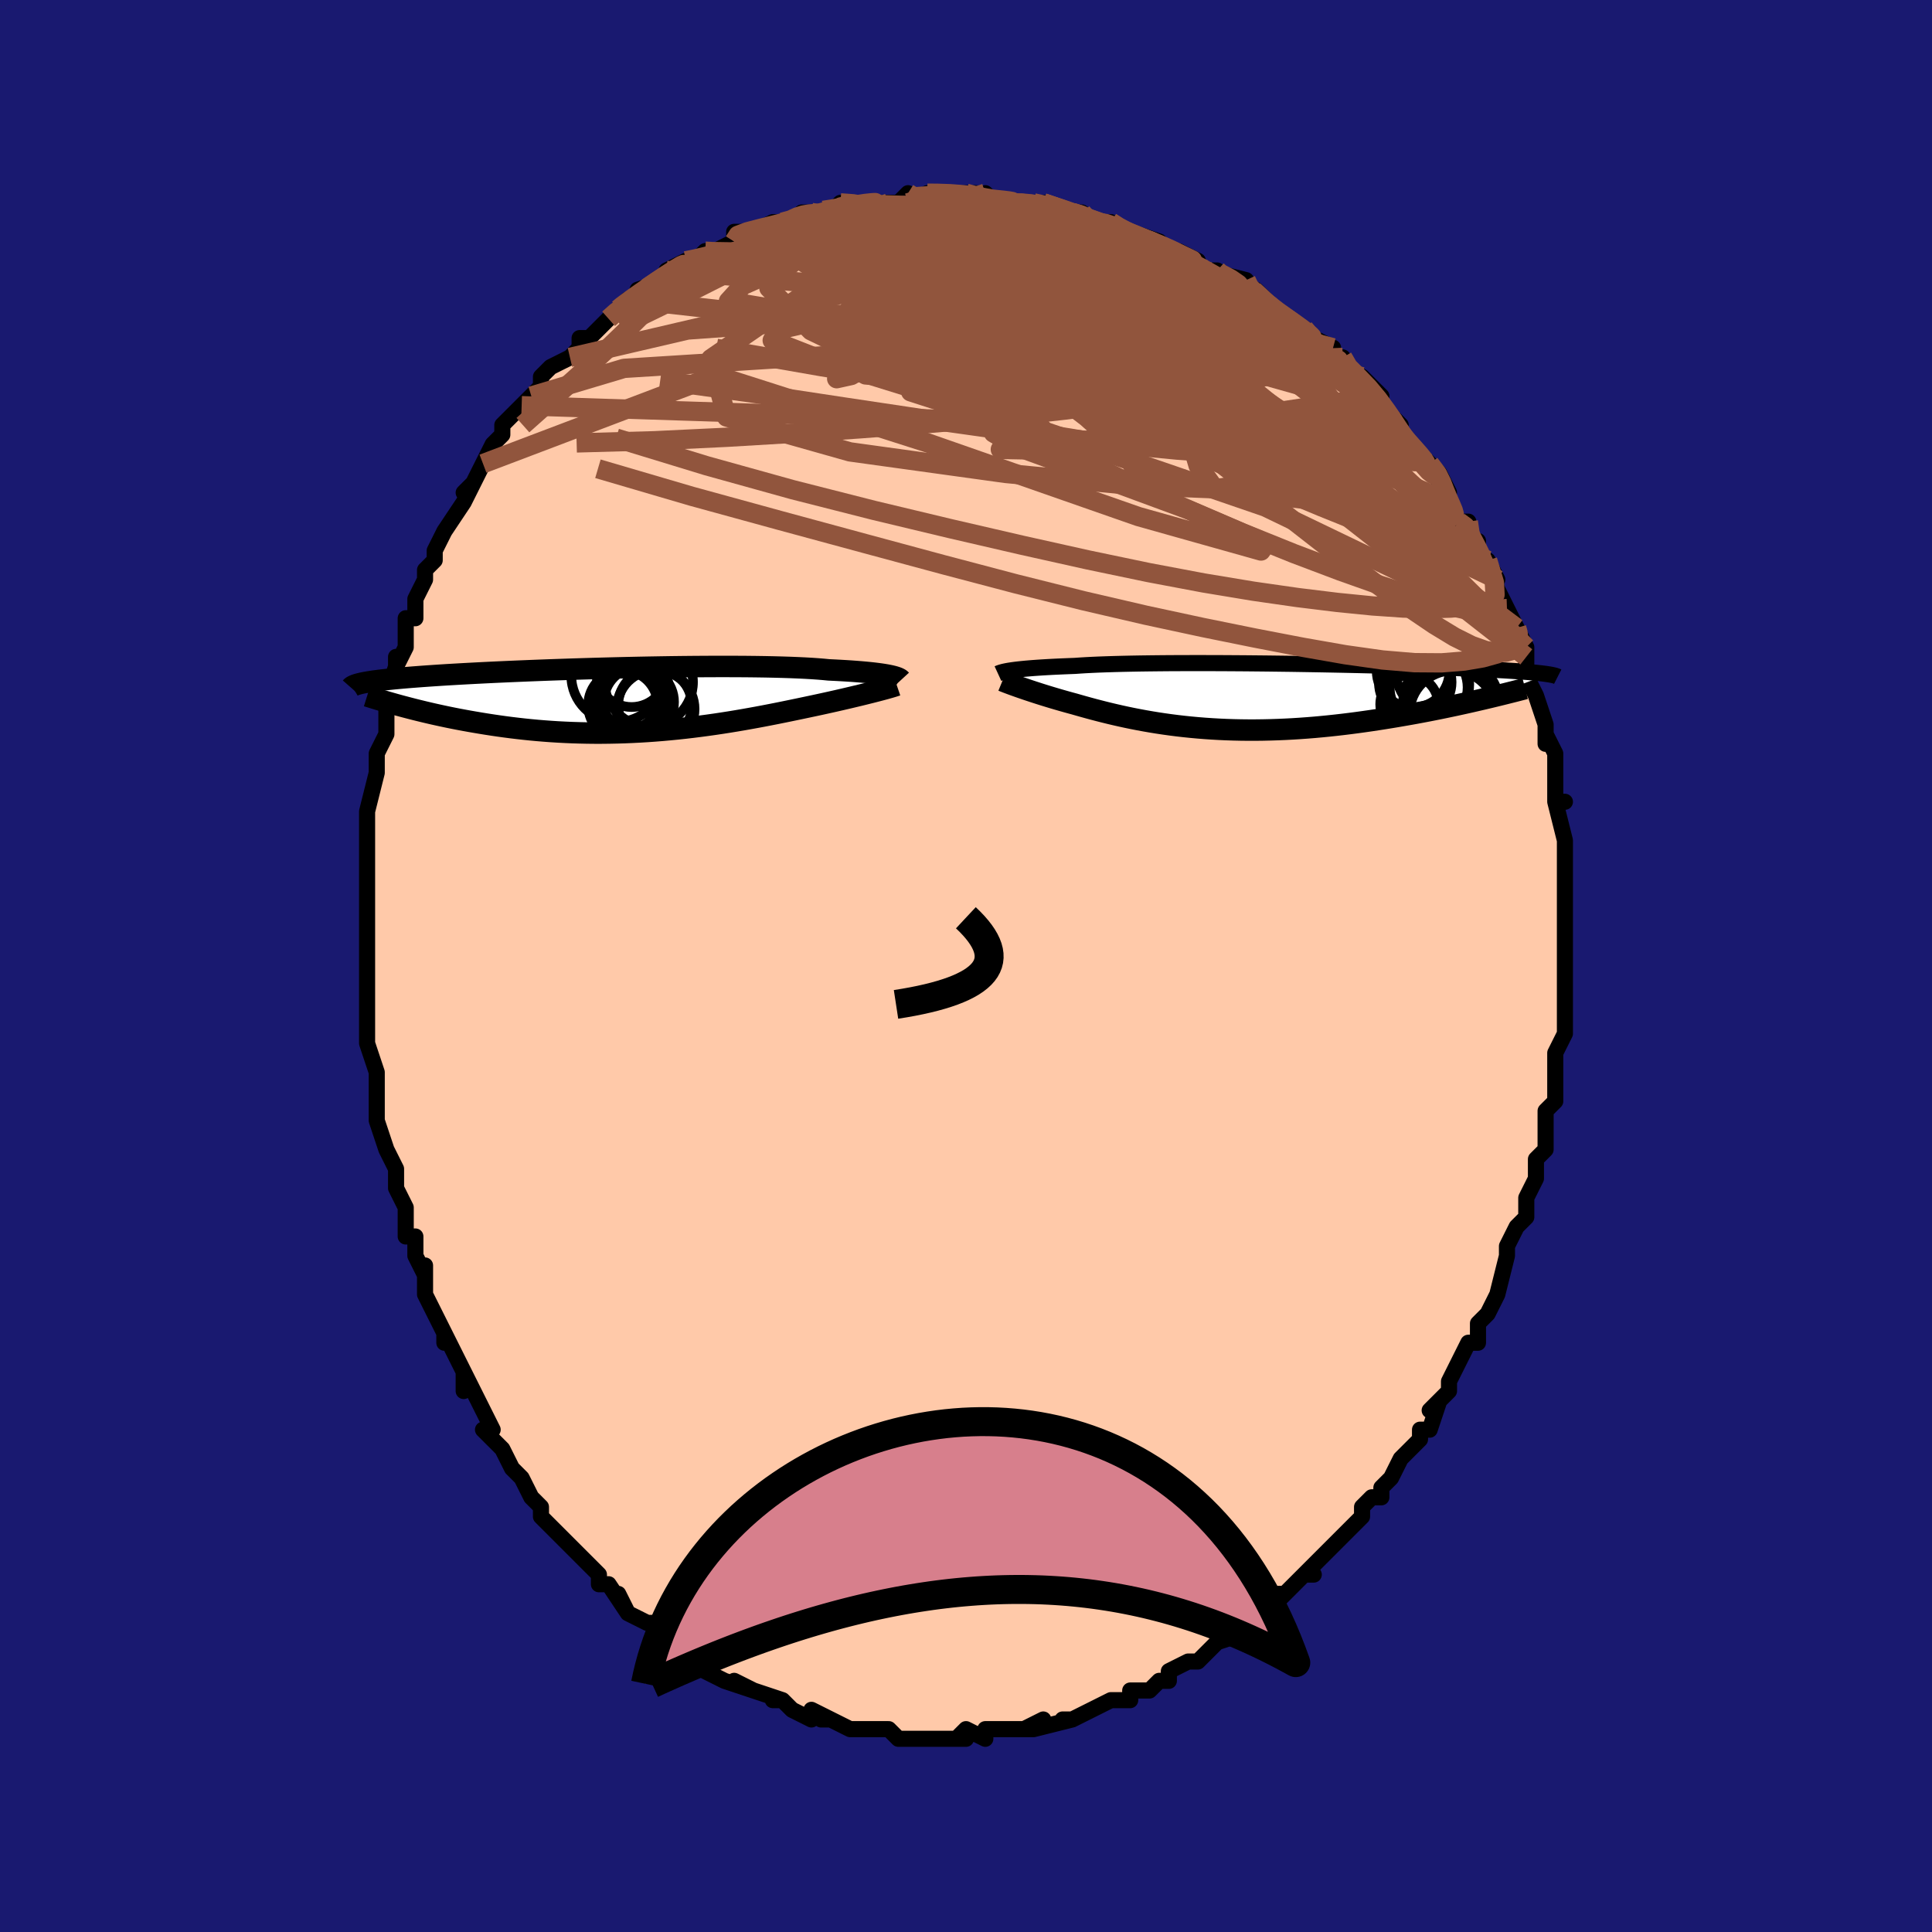 <svg viewBox="-100 -100 200 200" xmlns="http://www.w3.org/2000/svg" width="400" height="400" id="face-svg"><defs><clipPath id="leftEyeClipPath"><polyline points="28.407,-2.531,28.179,-2.578,27.923,-2.626,27.64,-2.673,27.329,-2.719,26.99,-2.764,26.621,-2.809,26.223,-2.852,25.796,-2.894,25.339,-2.934,24.853,-2.973,24.338,-3.011,23.794,-3.046,23.221,-3.08,22.62,-3.112,21.991,-3.142,21.458,-3.194,20.871,-3.242,20.231,-3.286,19.538,-3.326,18.795,-3.361,18.004,-3.393,17.165,-3.42,16.283,-3.443,15.36,-3.462,14.398,-3.476,13.401,-3.487,12.372,-3.493,11.314,-3.496,10.23,-3.495,9.124,-3.49,7.999,-3.482,6.859,-3.471,5.707,-3.457,4.547,-3.439,3.382,-3.419,2.215,-3.396,1.05,-3.371,-0.111,-3.343,-1.264,-3.313,-2.407,-3.281,-3.536,-3.248,-4.65,-3.213,-5.745,-3.176,-6.82,-3.139,-7.872,-3.1,-8.899,-3.06,-9.901,-3.019,-10.874,-2.978,-11.817,-2.936,-12.731,-2.894,-13.613,-2.851,-14.462,-2.808,-15.279,-2.765,-16.063,-2.722,-16.813,-2.679,-17.531,-2.637,-18.215,-2.594,-18.867,-2.551,-19.486,-2.509,-20.075,-2.467,-20.634,-2.425,-21.165,-2.384,-21.668,-2.343,-22.145,-2.302,-22.599,-2.261,-23.029,-2.221,-23.434,-2.18,-23.816,-2.14,-24.173,-2.1,-24.508,-2.06,-24.821,-2.02,-25.112,-1.981,-25.382,-1.941,-25.633,-1.902,-25.864,-1.862,-26.077,-1.823,-26.272,-1.784,-26.449,-1.745,-26.611,-1.705,-22.131,0.632,-21.707,0.744,-21.272,0.857,-20.826,0.971,-20.369,1.084,-19.901,1.198,-19.422,1.311,-18.933,1.424,-18.432,1.535,-17.921,1.646,-17.398,1.756,-16.866,1.864,-16.322,1.97,-15.768,2.074,-15.204,2.176,-14.628,2.276,-14.04,2.375,-13.438,2.473,-12.824,2.568,-12.196,2.66,-11.557,2.749,-10.905,2.834,-10.241,2.914,-9.566,2.99,-8.879,3.061,-8.182,3.126,-7.474,3.184,-6.756,3.237,-6.029,3.283,-5.293,3.321,-4.549,3.353,-3.797,3.376,-3.038,3.393,-2.273,3.401,-1.503,3.401,-0.727,3.393,0.052,3.377,0.835,3.354,1.62,3.321,2.407,3.281,3.195,3.234,3.982,3.178,4.769,3.115,5.555,3.044,6.337,2.967,7.117,2.883,7.892,2.792,8.662,2.695,9.426,2.593,10.184,2.486,10.933,2.374,11.675,2.258,12.407,2.138,13.128,2.015,13.84,1.889,14.539,1.762,15.227,1.633,15.901,1.503,16.562,1.373,17.208,1.243,17.839,1.114,18.456,0.986,19.056,0.861,19.64,0.738,20.207,0.618,20.731,0.506,21.244,0.395,21.746,0.285,22.236,0.176,22.713,0.069,23.178,-0.037,23.63,-0.142,24.068,-0.244,24.493,-0.345,24.903,-0.443,25.298,-0.538,25.678,-0.631,26.042,-0.722,26.391,-0.809,26.722,-0.894"></polyline></clipPath><clipPath id="rightEyeClipPath"><polyline points="-26.764,-2.741,-26.516,-2.777,-26.242,-2.813,-25.941,-2.848,-25.613,-2.883,-25.257,-2.918,-24.873,-2.951,-24.46,-2.984,-24.019,-3.016,-23.548,-3.047,-23.049,-3.077,-22.521,-3.106,-21.965,-3.133,-21.38,-3.159,-20.768,-3.184,-20.129,-3.208,-19.586,-3.246,-18.989,-3.282,-18.339,-3.315,-17.637,-3.346,-16.885,-3.373,-16.084,-3.398,-15.237,-3.42,-14.346,-3.439,-13.414,-3.456,-12.444,-3.469,-11.439,-3.48,-10.402,-3.489,-9.336,-3.494,-8.244,-3.497,-7.131,-3.498,-5.999,-3.496,-4.853,-3.492,-3.694,-3.485,-2.528,-3.477,-1.357,-3.466,-0.184,-3.454,0.987,-3.439,2.153,-3.424,3.311,-3.406,4.459,-3.387,5.593,-3.367,6.711,-3.345,7.811,-3.323,8.889,-3.299,9.945,-3.274,10.976,-3.249,11.981,-3.223,12.957,-3.196,13.904,-3.169,14.82,-3.141,15.705,-3.113,16.558,-3.085,17.378,-3.056,18.164,-3.028,18.918,-2.999,19.638,-2.97,20.325,-2.941,20.98,-2.913,21.603,-2.884,22.196,-2.856,22.758,-2.827,23.293,-2.799,23.8,-2.771,24.282,-2.744,24.74,-2.716,25.175,-2.689,25.586,-2.661,25.973,-2.634,26.337,-2.607,26.678,-2.58,26.997,-2.554,27.296,-2.527,27.574,-2.501,27.832,-2.474,28.072,-2.448,28.294,-2.422,28.498,-2.396,28.685,-2.37,28.857,-2.344,21.988,0.258,21.477,0.376,20.955,0.496,20.422,0.616,19.878,0.736,19.324,0.857,18.759,0.977,18.183,1.098,17.598,1.218,17.003,1.337,16.398,1.456,15.783,1.573,15.16,1.689,14.528,1.803,13.888,1.915,13.238,2.027,12.576,2.137,11.902,2.246,11.217,2.353,10.523,2.458,9.818,2.559,9.104,2.658,8.382,2.752,7.653,2.842,6.916,2.927,6.173,3.007,5.425,3.081,4.672,3.15,3.914,3.211,3.154,3.266,2.391,3.314,1.626,3.354,0.861,3.386,0.095,3.411,-0.67,3.428,-1.434,3.437,-2.195,3.437,-2.954,3.429,-3.709,3.412,-4.459,3.387,-5.204,3.354,-5.944,3.312,-6.677,3.262,-7.404,3.204,-8.122,3.138,-8.832,3.065,-9.534,2.984,-10.226,2.896,-10.908,2.801,-11.58,2.7,-12.242,2.592,-12.892,2.479,-13.53,2.361,-14.157,2.239,-14.771,2.112,-15.374,1.981,-15.963,1.847,-16.539,1.711,-17.103,1.572,-17.653,1.432,-18.189,1.292,-18.712,1.151,-19.222,1.01,-19.717,0.87,-20.199,0.732,-20.642,0.612,-21.075,0.492,-21.498,0.372,-21.91,0.253,-22.312,0.135,-22.702,0.018,-23.082,-0.098,-23.45,-0.212,-23.805,-0.324,-24.149,-0.435,-24.481,-0.543,-24.799,-0.648,-25.105,-0.75,-25.397,-0.85,-25.676,-0.946"></polyline></clipPath><filter id="fuzzy"><feTurbulence id="turbulence" baseFrequency="0.05" numOctaves="3" type="noise" result="noise"></feTurbulence><feDisplacementMap in="SourceGraphic" in2="noise" scale="2"></feDisplacementMap></filter><linearGradient id="rainbowGradient" x1="0%" y1="0%" x2="100%" y2="0%"><stop offset="0%" style="stop-color: rgb(145, 85, 61);  stop-opacity: 1"></stop><stop offset="50%" style="stop-color: rgb(80, 68, 68);  stop-opacity: 1"></stop><stop offset="100%" style="stop-color: rgb(192, 192, 192);  stop-opacity: 1"></stop></linearGradient></defs><title>That&#39;s an ugly face</title><desc>CREATED BY XUAN TANG, MORE INFO AT TXSTC55.GITHUB.IO</desc><rect x="-100" y="-100" width="100%" height="100%" opacity="1" fill="rgb(25, 25, 112)"></rect><polyline id="faceContour" points="62,0,62,2,62,2,62,3,62,4,62,4,62,7,61,9,61,9,61,10,61,14,61,12,61,14,60,15,60,16,60,19,59,20,59,21,59,20,59,22,58,24,58,26,58,25,58,26,57,27,56,29,56,30,56,30,55,34,55,34,54,36,54,36,53,37,53,39,52,39,52,39,51,41,50,43,50,43,50,44,48,46,49,45,48,48,47,48,47,49,46,50,45,51,44,53,43,54,43,55,42,55,41,56,41,56,41,57,39,59,39,59,39,59,37,61,37,61,35,63,36,63,35,63,33,65,32,65,33,65,31,67,31,67,30,67,29,68,29,69,26,70,26,70,25,71,24,72,23,72,23,72,21,73,21,74,20,74,19,75,18,75,17,75,17,76,15,76,15,76,15,76,13,77,13,77,11,78,10,78,11,78,7,79,8,78,6,79,7,79,4,79,3,79,2,79,2,80,0,79,-1,80,0,80,-3,80,-3,80,-3,80,-6,80,-7,80,-7,80,-8,79,-8,79,-8,79,-10,79,-10,79,-12,79,-14,78,-15,78,-14,78,-16,77,-16,78,-18,77,-19,76,-20,76,-19,76,-22,75,-22,75,-24,74,-22,75,-25,74,-25,74,-27,73,-27,72,-29,71,-28,72,-30,70,-30,71,-32,69,-32,69,-32,68,-33,68,-35,67,-36,65,-35,67,-37,64,-37,64,-38,64,-38,63,-39,62,-40,61,-41,60,-42,59,-42,59,-44,57,-44,57,-44,56,-45,55,-46,53,-46,53,-47,52,-47,52,-48,50,-49,49,-50,48,-49,48,-50,46,-51,44,-52,42,-52,44,-52,42,-53,40,-54,38,-54,39,-54,38,-56,34,-56,34,-56,31,-56,32,-57,30,-57,28,-58,28,-58,26,-58,27,-58,26,-58,25,-59,23,-59,21,-60,19,-60,19,-61,16,-61,14,-61,14,-61,13,-61,11,-61,11,-62,8,-62,6,-62,6,-62,4,-62,4,-62,3,-62,1,-62,0,-62,-2,-62,-3,-62,-4,-62,-6,-62,-6,-62,-7,-62,-10,-62,-12,-62,-11,-62,-11,-62,-15,-62,-16,-62,-16,-61,-20,-61,-21,-61,-20,-61,-21,-61,-22,-60,-24,-60,-25,-60,-29,-60,-28,-59,-31,-59,-32,-59,-31,-58,-33,-58,-36,-57,-36,-57,-38,-57,-38,-56,-40,-56,-40,-56,-41,-55,-42,-55,-43,-54,-45,-54,-45,-52,-48,-52,-48,-51,-50,-52,-49,-51,-50,-50,-52,-50,-52,-49,-54,-48,-55,-48,-55,-48,-56,-46,-58,-46,-58,-45,-59,-45,-59,-44,-60,-44,-61,-43,-62,-41,-63,-40,-64,-40,-65,-39,-65,-38,-66,-37,-67,-37,-67,-36,-68,-36,-68,-35,-69,-33,-70,-34,-70,-31,-71,-31,-72,-29,-73,-29,-73,-28,-73,-27,-74,-27,-74,-26,-74,-24,-75,-24,-76,-23,-76,-22,-76,-20,-77,-19,-77,-18,-77,-17,-78,-17,-78,-16,-78,-14,-78,-13,-79,-12,-79,-10,-79,-11,-79,-8,-79,-8,-79,-7,-79,-6,-80,-6,-79,-4,-80,-3,-80,-2,-80,0,-80,1,-80,2,-79,2,-80,3,-79,4,-79,4,-79,7,-79,6,-79,7,-79,8,-79,11,-78,11,-78,12,-78,13,-77,13,-77,15,-77,15,-77,18,-75,17,-76,20,-75,21,-74,22,-74,22,-74,24,-73,23,-73,27,-71,26,-72,25,-72,29,-71,29,-70,30,-70,31,-69,31,-68,31,-69,33,-67,35,-66,35,-66,36,-65,38,-64,38,-63,39,-63,39,-62,41,-61,41,-61,43,-59,42,-60,43,-58,43,-58,45,-56,44,-56,45,-55,46,-54,46,-54,48,-52,49,-51,50,-49,49,-50,50,-48,51,-46,52,-46,52,-44,53,-44,53,-43,54,-41,55,-40,54,-42,55,-39,56,-37,56,-37,56,-37,57,-35,57,-35,58,-33,58,-31,58,-32,58,-30,59,-28,59,-28,60,-25,60,-23,60,-23,60,-24,61,-22,61,-19,61,-19,61,-17,62,-17,61,-17,62,-13,62,-12,62,-12,62,-10,62,-9,62,-8,62,-8,62,-7,62,-5,62,-3,62,-4,62,-1,62,0,62,2" fill="#ffc9a9" stroke="black" stroke-width="1.667" stroke-linejoin="round" filter="url(#fuzzy)"></polyline><g transform="translate(31.403 -27.859)"><polyline id="rightCountour" points="-26.764,-2.741,-26.516,-2.777,-26.242,-2.813,-25.941,-2.848,-25.613,-2.883,-25.257,-2.918,-24.873,-2.951,-24.46,-2.984,-24.019,-3.016,-23.548,-3.047,-23.049,-3.077,-22.521,-3.106,-21.965,-3.133,-21.38,-3.159,-20.768,-3.184,-20.129,-3.208,-19.586,-3.246,-18.989,-3.282,-18.339,-3.315,-17.637,-3.346,-16.885,-3.373,-16.084,-3.398,-15.237,-3.42,-14.346,-3.439,-13.414,-3.456,-12.444,-3.469,-11.439,-3.48,-10.402,-3.489,-9.336,-3.494,-8.244,-3.497,-7.131,-3.498,-5.999,-3.496,-4.853,-3.492,-3.694,-3.485,-2.528,-3.477,-1.357,-3.466,-0.184,-3.454,0.987,-3.439,2.153,-3.424,3.311,-3.406,4.459,-3.387,5.593,-3.367,6.711,-3.345,7.811,-3.323,8.889,-3.299,9.945,-3.274,10.976,-3.249,11.981,-3.223,12.957,-3.196,13.904,-3.169,14.82,-3.141,15.705,-3.113,16.558,-3.085,17.378,-3.056,18.164,-3.028,18.918,-2.999,19.638,-2.97,20.325,-2.941,20.98,-2.913,21.603,-2.884,22.196,-2.856,22.758,-2.827,23.293,-2.799,23.8,-2.771,24.282,-2.744,24.74,-2.716,25.175,-2.689,25.586,-2.661,25.973,-2.634,26.337,-2.607,26.678,-2.58,26.997,-2.554,27.296,-2.527,27.574,-2.501,27.832,-2.474,28.072,-2.448,28.294,-2.422,28.498,-2.396,28.685,-2.37,28.857,-2.344,21.988,0.258,21.477,0.376,20.955,0.496,20.422,0.616,19.878,0.736,19.324,0.857,18.759,0.977,18.183,1.098,17.598,1.218,17.003,1.337,16.398,1.456,15.783,1.573,15.16,1.689,14.528,1.803,13.888,1.915,13.238,2.027,12.576,2.137,11.902,2.246,11.217,2.353,10.523,2.458,9.818,2.559,9.104,2.658,8.382,2.752,7.653,2.842,6.916,2.927,6.173,3.007,5.425,3.081,4.672,3.15,3.914,3.211,3.154,3.266,2.391,3.314,1.626,3.354,0.861,3.386,0.095,3.411,-0.67,3.428,-1.434,3.437,-2.195,3.437,-2.954,3.429,-3.709,3.412,-4.459,3.387,-5.204,3.354,-5.944,3.312,-6.677,3.262,-7.404,3.204,-8.122,3.138,-8.832,3.065,-9.534,2.984,-10.226,2.896,-10.908,2.801,-11.58,2.7,-12.242,2.592,-12.892,2.479,-13.53,2.361,-14.157,2.239,-14.771,2.112,-15.374,1.981,-15.963,1.847,-16.539,1.711,-17.103,1.572,-17.653,1.432,-18.189,1.292,-18.712,1.151,-19.222,1.01,-19.717,0.87,-20.199,0.732,-20.642,0.612,-21.075,0.492,-21.498,0.372,-21.91,0.253,-22.312,0.135,-22.702,0.018,-23.082,-0.098,-23.45,-0.212,-23.805,-0.324,-24.149,-0.435,-24.481,-0.543,-24.799,-0.648,-25.105,-0.75,-25.397,-0.85,-25.676,-0.946" fill="white" stroke="white" stroke-width="0" stroke-linejoin="round" filter="url(#fuzzy)"></polyline></g><g transform="translate(-36.2 -27.512)"><polyline id="leftCountour" points="28.407,-2.531,28.179,-2.578,27.923,-2.626,27.64,-2.673,27.329,-2.719,26.99,-2.764,26.621,-2.809,26.223,-2.852,25.796,-2.894,25.339,-2.934,24.853,-2.973,24.338,-3.011,23.794,-3.046,23.221,-3.08,22.62,-3.112,21.991,-3.142,21.458,-3.194,20.871,-3.242,20.231,-3.286,19.538,-3.326,18.795,-3.361,18.004,-3.393,17.165,-3.42,16.283,-3.443,15.36,-3.462,14.398,-3.476,13.401,-3.487,12.372,-3.493,11.314,-3.496,10.23,-3.495,9.124,-3.49,7.999,-3.482,6.859,-3.471,5.707,-3.457,4.547,-3.439,3.382,-3.419,2.215,-3.396,1.05,-3.371,-0.111,-3.343,-1.264,-3.313,-2.407,-3.281,-3.536,-3.248,-4.65,-3.213,-5.745,-3.176,-6.82,-3.139,-7.872,-3.1,-8.899,-3.06,-9.901,-3.019,-10.874,-2.978,-11.817,-2.936,-12.731,-2.894,-13.613,-2.851,-14.462,-2.808,-15.279,-2.765,-16.063,-2.722,-16.813,-2.679,-17.531,-2.637,-18.215,-2.594,-18.867,-2.551,-19.486,-2.509,-20.075,-2.467,-20.634,-2.425,-21.165,-2.384,-21.668,-2.343,-22.145,-2.302,-22.599,-2.261,-23.029,-2.221,-23.434,-2.18,-23.816,-2.14,-24.173,-2.1,-24.508,-2.06,-24.821,-2.02,-25.112,-1.981,-25.382,-1.941,-25.633,-1.902,-25.864,-1.862,-26.077,-1.823,-26.272,-1.784,-26.449,-1.745,-26.611,-1.705,-22.131,0.632,-21.707,0.744,-21.272,0.857,-20.826,0.971,-20.369,1.084,-19.901,1.198,-19.422,1.311,-18.933,1.424,-18.432,1.535,-17.921,1.646,-17.398,1.756,-16.866,1.864,-16.322,1.97,-15.768,2.074,-15.204,2.176,-14.628,2.276,-14.04,2.375,-13.438,2.473,-12.824,2.568,-12.196,2.66,-11.557,2.749,-10.905,2.834,-10.241,2.914,-9.566,2.99,-8.879,3.061,-8.182,3.126,-7.474,3.184,-6.756,3.237,-6.029,3.283,-5.293,3.321,-4.549,3.353,-3.797,3.376,-3.038,3.393,-2.273,3.401,-1.503,3.401,-0.727,3.393,0.052,3.377,0.835,3.354,1.62,3.321,2.407,3.281,3.195,3.234,3.982,3.178,4.769,3.115,5.555,3.044,6.337,2.967,7.117,2.883,7.892,2.792,8.662,2.695,9.426,2.593,10.184,2.486,10.933,2.374,11.675,2.258,12.407,2.138,13.128,2.015,13.84,1.889,14.539,1.762,15.227,1.633,15.901,1.503,16.562,1.373,17.208,1.243,17.839,1.114,18.456,0.986,19.056,0.861,19.64,0.738,20.207,0.618,20.731,0.506,21.244,0.395,21.746,0.285,22.236,0.176,22.713,0.069,23.178,-0.037,23.63,-0.142,24.068,-0.244,24.493,-0.345,24.903,-0.443,25.298,-0.538,25.678,-0.631,26.042,-0.722,26.391,-0.809,26.722,-0.894" fill="white" stroke="white" stroke-width="0" stroke-linejoin="round" filter="url(#fuzzy)"></polyline></g><g transform="translate(31.403 -27.859)"><polyline id="rightUpper" points="-28.093,-2.407,-28.03,-2.436,-27.957,-2.466,-27.871,-2.497,-27.77,-2.53,-27.653,-2.564,-27.518,-2.599,-27.363,-2.634,-27.187,-2.67,-26.988,-2.706,-26.764,-2.741,-26.516,-2.777,-26.242,-2.813,-25.941,-2.848,-25.613,-2.883,-25.257,-2.918,-24.873,-2.951,-24.46,-2.984,-24.019,-3.016,-23.548,-3.047,-23.049,-3.077,-22.521,-3.106,-21.965,-3.133,-21.38,-3.159,-20.768,-3.184,-20.129,-3.208,-19.586,-3.246,-18.989,-3.282,-18.339,-3.315,-17.637,-3.346,-16.885,-3.373,-16.084,-3.398,-15.237,-3.42,-14.346,-3.439,-13.414,-3.456,-12.444,-3.469,-11.439,-3.48,-10.402,-3.489,-9.336,-3.494,-8.244,-3.497,-7.131,-3.498,-5.999,-3.496,-4.853,-3.492,-3.694,-3.485,-2.528,-3.477,-1.357,-3.466,-0.184,-3.454,0.987,-3.439,2.153,-3.424,3.311,-3.406,4.459,-3.387,5.593,-3.367,6.711,-3.345,7.811,-3.323,8.889,-3.299,9.945,-3.274,10.976,-3.249,11.981,-3.223,12.957,-3.196,13.904,-3.169,14.82,-3.141,15.705,-3.113,16.558,-3.085,17.378,-3.056,18.164,-3.028,18.918,-2.999,19.638,-2.97,20.325,-2.941,20.98,-2.913,21.603,-2.884,22.196,-2.856,22.758,-2.827,23.293,-2.799,23.8,-2.771,24.282,-2.744,24.74,-2.716,25.175,-2.689,25.586,-2.661,25.973,-2.634,26.337,-2.607,26.678,-2.58,26.997,-2.554,27.296,-2.527,27.574,-2.501,27.832,-2.474,28.072,-2.448,28.294,-2.422,28.498,-2.396,28.685,-2.37,28.857,-2.344,29.014,-2.319,29.156,-2.293,29.285,-2.268,29.4,-2.242,29.503,-2.217,29.595,-2.192,29.674,-2.167,29.743,-2.141,29.802,-2.116,29.851,-2.091" fill="none" stroke="black" stroke-width="1.667" stroke-linejoin="round" filter="url(#fuzzy)"></polyline><polyline id="rightLower" points="-27.625,-1.668,-27.504,-1.618,-27.366,-1.564,-27.211,-1.503,-27.039,-1.438,-26.851,-1.367,-26.646,-1.291,-26.426,-1.211,-26.191,-1.127,-25.941,-1.038,-25.676,-0.946,-25.397,-0.85,-25.105,-0.75,-24.799,-0.648,-24.481,-0.543,-24.149,-0.435,-23.805,-0.324,-23.45,-0.212,-23.082,-0.098,-22.702,0.018,-22.312,0.135,-21.91,0.253,-21.498,0.372,-21.075,0.492,-20.642,0.612,-20.199,0.732,-19.717,0.87,-19.222,1.01,-18.712,1.151,-18.189,1.292,-17.653,1.432,-17.103,1.572,-16.539,1.711,-15.963,1.847,-15.374,1.981,-14.771,2.112,-14.157,2.239,-13.53,2.361,-12.892,2.479,-12.242,2.592,-11.58,2.7,-10.908,2.801,-10.226,2.896,-9.534,2.984,-8.832,3.065,-8.122,3.138,-7.404,3.204,-6.677,3.262,-5.944,3.312,-5.204,3.354,-4.459,3.387,-3.709,3.412,-2.954,3.429,-2.195,3.437,-1.434,3.437,-0.67,3.428,0.095,3.411,0.861,3.386,1.626,3.354,2.391,3.314,3.154,3.266,3.914,3.211,4.672,3.15,5.425,3.081,6.173,3.007,6.916,2.927,7.653,2.842,8.382,2.752,9.104,2.658,9.818,2.559,10.523,2.458,11.217,2.353,11.902,2.246,12.576,2.137,13.238,2.027,13.888,1.915,14.528,1.803,15.16,1.689,15.783,1.573,16.398,1.456,17.003,1.337,17.598,1.218,18.183,1.098,18.759,0.977,19.324,0.857,19.878,0.736,20.422,0.616,20.955,0.496,21.477,0.376,21.988,0.258,22.487,0.14,22.975,0.024,23.452,-0.091,23.918,-0.205,24.373,-0.318,24.816,-0.429,25.249,-0.538,25.67,-0.646,26.081,-0.752,26.482,-0.856" fill="none" stroke="black" stroke-width="2.222" stroke-linejoin="round" filter="url(#fuzzy)"></polyline><!--[--><circle r="4.626" cx="19.182" cy="0.736" stroke="black" fill="none" stroke-width="1" filter="url(#fuzzy)" clip-path="url(#rightEyeClipPath)"></circle><circle r="4.427" cx="16.266" cy="-1.293" stroke="black" fill="none" stroke-width="1" filter="url(#fuzzy)" clip-path="url(#rightEyeClipPath)"></circle><circle r="3.698" cx="15.045" cy="-1.434" stroke="black" fill="none" stroke-width="1" filter="url(#fuzzy)" clip-path="url(#rightEyeClipPath)"></circle><circle r="3.706" cx="15.158" cy="-1.514" stroke="black" fill="none" stroke-width="1" filter="url(#fuzzy)" clip-path="url(#rightEyeClipPath)"></circle><circle r="4.658" cx="18.516" cy="0.534" stroke="black" fill="none" stroke-width="1" filter="url(#fuzzy)" clip-path="url(#rightEyeClipPath)"></circle><circle r="4.474" cx="18.991" cy="1.746" stroke="black" fill="none" stroke-width="1" filter="url(#fuzzy)" clip-path="url(#rightEyeClipPath)"></circle><circle r="3" cx="14.477" cy="0.759" stroke="black" fill="none" stroke-width="1" filter="url(#fuzzy)" clip-path="url(#rightEyeClipPath)"></circle><circle r="4.032" cx="16.491" cy="-0.987" stroke="black" fill="none" stroke-width="1" filter="url(#fuzzy)" clip-path="url(#rightEyeClipPath)"></circle><circle r="3.766" cx="14.88" cy="-2.673" stroke="black" fill="none" stroke-width="1" filter="url(#fuzzy)" clip-path="url(#rightEyeClipPath)"></circle><circle r="4.939" cx="18.002" cy="-2.86" stroke="black" fill="none" stroke-width="1" filter="url(#fuzzy)" clip-path="url(#rightEyeClipPath)"></circle><!--]--></g><g transform="translate(-36.2 -27.512)"><polyline id="leftUpper" points="29.478,-2.099,29.446,-2.134,29.403,-2.172,29.346,-2.212,29.273,-2.254,29.183,-2.298,29.072,-2.343,28.941,-2.389,28.787,-2.436,28.61,-2.483,28.407,-2.531,28.179,-2.578,27.923,-2.626,27.64,-2.673,27.329,-2.719,26.99,-2.764,26.621,-2.809,26.223,-2.852,25.796,-2.894,25.339,-2.934,24.853,-2.973,24.338,-3.011,23.794,-3.046,23.221,-3.08,22.62,-3.112,21.991,-3.142,21.458,-3.194,20.871,-3.242,20.231,-3.286,19.538,-3.326,18.795,-3.361,18.004,-3.393,17.165,-3.42,16.283,-3.443,15.36,-3.462,14.398,-3.476,13.401,-3.487,12.372,-3.493,11.314,-3.496,10.23,-3.495,9.124,-3.49,7.999,-3.482,6.859,-3.471,5.707,-3.457,4.547,-3.439,3.382,-3.419,2.215,-3.396,1.05,-3.371,-0.111,-3.343,-1.264,-3.313,-2.407,-3.281,-3.536,-3.248,-4.65,-3.213,-5.745,-3.176,-6.82,-3.139,-7.872,-3.1,-8.899,-3.06,-9.901,-3.019,-10.874,-2.978,-11.817,-2.936,-12.731,-2.894,-13.613,-2.851,-14.462,-2.808,-15.279,-2.765,-16.063,-2.722,-16.813,-2.679,-17.531,-2.637,-18.215,-2.594,-18.867,-2.551,-19.486,-2.509,-20.075,-2.467,-20.634,-2.425,-21.165,-2.384,-21.668,-2.343,-22.145,-2.302,-22.599,-2.261,-23.029,-2.221,-23.434,-2.18,-23.816,-2.14,-24.173,-2.1,-24.508,-2.06,-24.821,-2.02,-25.112,-1.981,-25.382,-1.941,-25.633,-1.902,-25.864,-1.862,-26.077,-1.823,-26.272,-1.784,-26.449,-1.745,-26.611,-1.705,-26.757,-1.666,-26.888,-1.627,-27.004,-1.588,-27.108,-1.548,-27.198,-1.509,-27.275,-1.469,-27.341,-1.43,-27.396,-1.39,-27.44,-1.35,-27.474,-1.311" fill="none" stroke="black" stroke-width="2.222" stroke-linejoin="round" filter="url(#fuzzy)"></polyline><polyline id="leftLower" points="29.035,-1.55,28.892,-1.501,28.729,-1.448,28.545,-1.391,28.342,-1.331,28.118,-1.267,27.876,-1.199,27.614,-1.128,27.335,-1.053,27.037,-0.975,26.722,-0.894,26.391,-0.809,26.042,-0.722,25.678,-0.631,25.298,-0.538,24.903,-0.443,24.493,-0.345,24.068,-0.244,23.63,-0.142,23.178,-0.037,22.713,0.069,22.236,0.176,21.746,0.285,21.244,0.395,20.731,0.506,20.207,0.618,19.64,0.738,19.056,0.861,18.456,0.986,17.839,1.114,17.208,1.243,16.562,1.373,15.901,1.503,15.227,1.633,14.539,1.762,13.84,1.889,13.128,2.015,12.407,2.138,11.675,2.258,10.933,2.374,10.184,2.486,9.426,2.593,8.662,2.695,7.892,2.792,7.117,2.883,6.337,2.967,5.555,3.044,4.769,3.115,3.982,3.178,3.195,3.234,2.407,3.281,1.62,3.321,0.835,3.354,0.052,3.377,-0.727,3.393,-1.503,3.401,-2.273,3.401,-3.038,3.393,-3.797,3.376,-4.549,3.353,-5.293,3.321,-6.029,3.283,-6.756,3.237,-7.474,3.184,-8.182,3.126,-8.879,3.061,-9.566,2.99,-10.241,2.914,-10.905,2.834,-11.557,2.749,-12.196,2.66,-12.824,2.568,-13.438,2.473,-14.04,2.375,-14.628,2.276,-15.204,2.176,-15.768,2.074,-16.322,1.97,-16.866,1.864,-17.398,1.756,-17.921,1.646,-18.432,1.535,-18.933,1.424,-19.422,1.311,-19.901,1.198,-20.369,1.084,-20.826,0.971,-21.272,0.857,-21.707,0.744,-22.131,0.632,-22.545,0.52,-22.947,0.409,-23.339,0.298,-23.721,0.189,-24.092,0.081,-24.453,-0.025,-24.803,-0.13,-25.144,-0.234,-25.475,-0.336,-25.797,-0.437" fill="none" stroke="black" stroke-width="2.222" stroke-linejoin="round" filter="url(#fuzzy)"></polyline><!--[--><circle r="3.742" cx="1.763" cy="-0.891" stroke="black" fill="none" stroke-width="1" filter="url(#fuzzy)" clip-path="url(#leftEyeClipPath)"></circle><circle r="3.632" cx="2.343" cy="0.184" stroke="black" fill="none" stroke-width="1" filter="url(#fuzzy)" clip-path="url(#leftEyeClipPath)"></circle><circle r="3.663" cx="1.58" cy="-2.96" stroke="black" fill="none" stroke-width="1" filter="url(#fuzzy)" clip-path="url(#leftEyeClipPath)"></circle><circle r="3.815" cx="4.009" cy="0.526" stroke="black" fill="none" stroke-width="1" filter="url(#fuzzy)" clip-path="url(#leftEyeClipPath)"></circle><circle r="3.266" cx="1.157" cy="-0.225" stroke="black" fill="none" stroke-width="1" filter="url(#fuzzy)" clip-path="url(#leftEyeClipPath)"></circle><circle r="3.599" cx="0.687" cy="0.515" stroke="black" fill="none" stroke-width="1" filter="url(#fuzzy)" clip-path="url(#leftEyeClipPath)"></circle><circle r="3.802" cx="1.588" cy="0.782" stroke="black" fill="none" stroke-width="1" filter="url(#fuzzy)" clip-path="url(#leftEyeClipPath)"></circle><circle r="4.568" cx="3.369" cy="-1.872" stroke="black" fill="none" stroke-width="1" filter="url(#fuzzy)" clip-path="url(#leftEyeClipPath)"></circle><circle r="4.027" cx="4.074" cy="0.909" stroke="black" fill="none" stroke-width="1" filter="url(#fuzzy)" clip-path="url(#leftEyeClipPath)"></circle><circle r="4.767" cx="0.109" cy="-2.523" stroke="black" fill="none" stroke-width="1" filter="url(#fuzzy)" clip-path="url(#leftEyeClipPath)"></circle><!--]--></g><g id="hairs"><!--[--><polyline points="48,-52,48.806,-50.934,49.248,-50.039,49.558,-49.243,49.879,-48.464,50.196,-47.748,50.438,-47.17,50.546,-46.774,50.485,-46.581,50.236,-46.6,49.789,-46.84,49.14,-47.304,48.292,-47.988,47.245,-48.895,45.99,-50.039,44.502,-51.445,42.754,-53.13,40.732,-55.091,38.442,-57.312,35.891,-59.797,33.043,-62.614,29.822,-65.884,26.212,-69.673" fill="none" stroke="rgb(145, 85, 61)" stroke-width="2" stroke-linejoin="round" filter="url(#fuzzy)"></polyline><polyline points="4,-79,5.755,-78.982,6.707,-78.901,7.749,-78.719,8.985,-78.44,10.279,-78.103,11.499,-77.748,12.584,-77.405,13.528,-77.093,14.345,-76.82,15.044,-76.585,15.618,-76.388,16.044,-76.233,16.29,-76.129,16.316,-76.096,16.075,-76.159,15.505,-76.339,14.534,-76.652,13.086,-77.099,11.118,-77.669,8.704,-78.317" fill="none" stroke="rgb(145, 85, 61)" stroke-width="2" stroke-linejoin="round" filter="url(#fuzzy)"></polyline><polyline points="57,-35,57.059,-34.452,56.828,-33.564,56.129,-32.845,54.997,-32.314,53.479,-31.895,51.571,-31.569,49.234,-31.381,46.425,-31.401,43.11,-31.681,39.274,-32.222,34.908,-32.987,30.009,-33.929,24.577,-35.03,18.616,-36.312,12.138,-37.816,5.143,-39.567,-2.38,-41.552,-10.465,-43.735,-19.142,-46.088,-28.401,-48.628,-38.103,-51.474" fill="none" stroke="rgb(145, 85, 61)" stroke-width="2" stroke-linejoin="round" filter="url(#fuzzy)"></polyline><polyline points="38,-63,38.549,-62.739,38.658,-62.272,38.349,-61.845,37.49,-61.53,36,-61.338,33.863,-61.256,31.102,-61.277,27.736,-61.412,23.759,-61.687,19.143,-62.123,13.85,-62.721,7.838,-63.453,1.056,-64.279,-6.548,-65.184,-15.008,-66.228,-24.348,-67.52" fill="none" stroke="rgb(145, 85, 61)" stroke-width="2" stroke-linejoin="round" filter="url(#fuzzy)"></polyline><polyline points="35,-66,35.27,-65.676,35.738,-65.019,35.996,-64.31,35.906,-63.648,35.471,-63.038,34.711,-62.461,33.618,-61.907,32.156,-61.368,30.292,-60.839,28.007,-60.311,25.3,-59.774,22.174,-59.224,18.637,-58.665,14.696,-58.108,10.363,-57.562,5.646,-57.039,0.537,-56.54,-4.999,-56.064,-11.023,-55.606,-17.591,-55.161,-24.709,-54.736,-32.303,-54.372,-40.308,-54.149" fill="none" stroke="rgb(145, 85, 61)" stroke-width="2" stroke-linejoin="round" filter="url(#fuzzy)"></polyline><polyline points="52,-44,52.536,-43.713,52.58,-43.167,52.218,-42.796,51.41,-42.732,50.153,-42.919,48.454,-43.314,46.298,-43.94,43.655,-44.843,40.497,-46.042,36.806,-47.529,32.571,-49.297,27.781,-51.355,22.408,-53.73,16.418,-56.447,9.76,-59.514,2.388,-62.937,-5.728,-66.746,-14.552,-71.039" fill="none" stroke="rgb(145, 85, 61)" stroke-width="2" stroke-linejoin="round" filter="url(#fuzzy)"></polyline><polyline points="8,-79,10.033,-78.312,11.342,-77.822,12.547,-77.301,13.833,-76.719,15.254,-76.082,16.806,-75.391,18.458,-74.647,20.161,-73.867,21.859,-73.082,23.488,-72.326,24.981,-71.633,26.283,-71.025,27.358,-70.514,28.201,-70.106,28.824,-69.807,29.257,-69.625,29.535,-69.572,29.666,-69.664,29.57,-69.881" fill="none" stroke="rgb(145, 85, 61)" stroke-width="2" stroke-linejoin="round" filter="url(#fuzzy)"></polyline><polyline points="26,-72,26.331,-71.697,27.388,-71.141,28.178,-70.596,28.582,-70.125,28.675,-69.727,28.551,-69.383,28.264,-69.078,27.813,-68.809,27.149,-68.589,26.207,-68.435,24.925,-68.363,23.261,-68.383,21.189,-68.504,18.707,-68.73,15.823,-69.064,12.546,-69.507,8.858,-70.055,4.714,-70.708,0.045,-71.467,-5.199,-72.33,-11.01,-73.31,-17.304,-74.478" fill="none" stroke="rgb(145, 85, 61)" stroke-width="2" stroke-linejoin="round" filter="url(#fuzzy)"></polyline><polyline points="-6,-80,-5.397,-79.622,-4.26,-79.708,-3.006,-79.819,-1.766,-79.855,-0.624,-79.818,0.349,-79.733,1.118,-79.628,1.679,-79.524,2.046,-79.432,2.229,-79.356,2.228,-79.293,2.033,-79.235,1.635,-79.169,1.024,-79.085,0.177,-78.98,-0.956,-78.867,-2.452,-78.774,-4.376,-78.731,-6.753,-78.75,-9.625,-78.837" fill="none" stroke="rgb(145, 85, 61)" stroke-width="2" stroke-linejoin="round" filter="url(#fuzzy)"></polyline><polyline points="15,-77,15.637,-76.569,16.522,-76.02,17.248,-75.578,17.731,-75.197,17.877,-74.858,17.632,-74.563,16.987,-74.303,15.956,-74.072,14.532,-73.873,12.681,-73.721,10.365,-73.622,7.558,-73.564,4.253,-73.523,0.435,-73.475,-3.934,-73.413,-8.917,-73.348,-14.55,-73.339,-20.724,-73.527" fill="none" stroke="rgb(145, 85, 61)" stroke-width="2" stroke-linejoin="round" filter="url(#fuzzy)"></polyline><polyline points="13,-77,14.546,-76.778,16.037,-76.092,17.69,-75.146,19.501,-74.06,21.419,-72.87,23.378,-71.597,25.333,-70.262,27.268,-68.882,29.192,-67.475,31.108,-66.067,32.999,-64.692,34.832,-63.381,36.567,-62.153,38.173,-61.007,39.626,-59.929,40.917,-58.908,42.076,-57.949,43.256,-57.038" fill="none" stroke="rgb(145, 85, 61)" stroke-width="2" stroke-linejoin="round" filter="url(#fuzzy)"></polyline><polyline points="43,-58,43.114,-57.582,42.724,-57.01,41.584,-56.621,39.749,-56.421,37.237,-56.36,33.994,-56.401,29.926,-56.551,24.927,-56.858,18.919,-57.38,11.885,-58.15,3.87,-59.17,-5.07,-60.452,-14.94,-62.036,-25.845,-63.938" fill="none" stroke="rgb(145, 85, 61)" stroke-width="2" stroke-linejoin="round" filter="url(#fuzzy)"></polyline><polyline points="39,-63,39.569,-62.017,40.592,-60.987,41.655,-59.882,42.643,-58.696,43.553,-57.449,44.423,-56.164,45.272,-54.883,46.08,-53.674,46.806,-52.619,47.422,-51.787,47.935,-51.209,48.368,-50.873,48.689,-50.782,48.691,-51.09" fill="none" stroke="rgb(145, 85, 61)" stroke-width="2" stroke-linejoin="round" filter="url(#fuzzy)"></polyline><polyline points="54,-42,54.696,-39.698,54.765,-38.438,54.275,-37.813,53.334,-37.464,51.979,-37.22,50.198,-37.051,47.964,-36.985,45.263,-37.055,42.094,-37.273,38.457,-37.636,34.346,-38.14,29.738,-38.801,24.6,-39.653,18.9,-40.728,12.62,-42.039,5.769,-43.566,-1.625,-45.276,-9.529,-47.167,-17.926,-49.302,-26.824,-51.776,-36.223,-54.645" fill="none" stroke="rgb(145, 85, 61)" stroke-width="2" stroke-linejoin="round" filter="url(#fuzzy)"></polyline><polyline points="51,-46,51.682,-45.504,52.151,-44.72,52.564,-43.956,52.923,-43.272,53.195,-42.72,53.358,-42.315,53.405,-42.045,53.333,-41.907,53.133,-41.922,52.793,-42.123,52.298,-42.533,51.632,-43.165,50.773,-44.028,49.694,-45.142,48.369,-46.539,46.779,-48.244,44.924,-50.276,42.82,-52.639,40.508,-55.333,38.032,-58.377,35.385,-61.834,32.433,-65.781" fill="none" stroke="rgb(145, 85, 61)" stroke-width="2" stroke-linejoin="round" filter="url(#fuzzy)"></polyline><polyline points="43,-58,43.339,-57.529,43.595,-56.843,43.557,-56.266,43.305,-55.796,42.874,-55.39,42.228,-55.029,41.295,-54.726,39.995,-54.515,38.275,-54.427,36.121,-54.479,33.544,-54.676,30.557,-55.024,27.162,-55.533,23.347,-56.217,19.095,-57.093,14.396,-58.174,9.241,-59.469,3.614,-60.975,-2.515,-62.664,-9.184,-64.463,-16.463,-66.286,-24.53,-68.111" fill="none" stroke="rgb(145, 85, 61)" stroke-width="2" stroke-linejoin="round" filter="url(#fuzzy)"></polyline><polyline points="-4,-80,-2.944,-79.991,-1.667,-79.948,-0.361,-79.851,0.806,-79.711,1.786,-79.558,2.605,-79.411,3.305,-79.28,3.902,-79.177,4.379,-79.113,4.702,-79.09,4.84,-79.104,4.77,-79.143,4.449,-79.2,3.783,-79.281,2.634,-79.398,0.902,-79.554,-1.361,-79.743" fill="none" stroke="rgb(145, 85, 61)" stroke-width="2" stroke-linejoin="round" filter="url(#fuzzy)"></polyline><polyline points="29,-71,29.34,-70.277,29.993,-69.664,30.692,-69.042,31.434,-68.415,32.262,-67.778,33.151,-67.139,34.017,-66.531,34.767,-65.994,35.336,-65.564,35.688,-65.266,35.814,-65.119,35.717,-65.139,35.389,-65.341,34.798,-65.741,33.888,-66.353,32.618,-67.176,31.015,-68.175,29.174,-69.305,26.944,-70.665" fill="none" stroke="rgb(145, 85, 61)" stroke-width="2" stroke-linejoin="round" filter="url(#fuzzy)"></polyline><polyline points="4,-79,5.798,-78.959,6.876,-78.822,8.107,-78.559,9.599,-78.173,11.198,-77.707,12.748,-77.204,14.173,-76.704,15.454,-76.241,16.599,-75.84,17.608,-75.509,18.455,-75.242,19.063,-75.049,19.306,-74.98,19.056,-75.083,18.359,-75.257" fill="none" stroke="rgb(145, 85, 61)" stroke-width="2" stroke-linejoin="round" filter="url(#fuzzy)"></polyline><polyline points="56,-37,55.854,-36.995,55.454,-36.856,54.698,-36.698,53.47,-36.671,51.696,-36.886,49.343,-37.41,46.402,-38.257,42.871,-39.417,38.737,-40.883,33.978,-42.681,28.561,-44.864,22.46,-47.492,15.657,-50.605,8.153,-54.195,-0.031,-58.214,-8.89,-62.623,-18.499,-67.477" fill="none" stroke="rgb(145, 85, 61)" stroke-width="2" stroke-linejoin="round" filter="url(#fuzzy)"></polyline><polyline points="-36,-68,-35.598,-68.332,-34.725,-68.985,-33.721,-69.698,-32.689,-70.41,-31.679,-71.099,-30.76,-71.719,-30.012,-72.206,-29.495,-72.512,-29.243,-72.62,-29.264,-72.537,-29.552,-72.278,-30.104,-71.853,-30.931,-71.258,-32.052,-70.471,-33.471,-69.466,-35.161,-68.246" fill="none" stroke="rgb(145, 85, 61)" stroke-width="2" stroke-linejoin="round" filter="url(#fuzzy)"></polyline><polyline points="53,-43,53.615,-41.753,53.493,-41.481,52.81,-41.582,51.682,-41.867,50.084,-42.445,47.945,-43.446,45.214,-44.9,41.857,-46.776,37.851,-49.049,33.173,-51.736,27.809,-54.888,21.761,-58.555,15.032,-62.754,7.57,-67.508,-0.851,-72.906" fill="none" stroke="rgb(145, 85, 61)" stroke-width="2" stroke-linejoin="round" filter="url(#fuzzy)"></polyline><polyline points="8,-79,10.008,-78.335,11.237,-77.913,12.3,-77.503,13.381,-77.074,14.541,-76.629,15.788,-76.163,17.089,-75.674,18.391,-75.175,19.635,-74.689,20.762,-74.238,21.726,-73.841,22.491,-73.513,23.036,-73.27,23.349,-73.123,23.426,-73.087,23.249,-73.175,22.776,-73.404,21.941,-73.792,20.693,-74.33,19.116,-74.896" fill="none" stroke="rgb(145, 85, 61)" stroke-width="2" stroke-linejoin="round" filter="url(#fuzzy)"></polyline><polyline points="8,-79,10.057,-78.274,11.44,-77.675,12.766,-76.974,14.221,-76.148,15.86,-75.212,17.689,-74.172,19.681,-73.031,21.787,-71.811,23.947,-70.547,26.091,-69.275,28.159,-68.024,30.116,-66.809,31.958,-65.631,33.707,-64.493,35.378,-63.419,36.951,-62.456,38.385,-61.653,39.7,-61,41.099,-60.322" fill="none" stroke="rgb(145, 85, 61)" stroke-width="2" stroke-linejoin="round" filter="url(#fuzzy)"></polyline><polyline points="0,-80,1.01,-79.722,2.094,-79.269,3.345,-78.726,4.837,-78.077,6.574,-77.339,8.512,-76.533,10.6,-75.667,12.809,-74.731,15.129,-73.713,17.551,-72.611,20.041,-71.442,22.548,-70.237,25.023,-69.033,27.442,-67.86,29.811,-66.73,32.137,-65.638,34.381,-64.578,36.424,-63.573,38.075,-62.678" fill="none" stroke="rgb(145, 85, 61)" stroke-width="2" stroke-linejoin="round" filter="url(#fuzzy)"></polyline><polyline points="57,-35,57.155,-34.468,57.214,-33.634,56.993,-33.022,56.523,-32.657,55.838,-32.472,54.935,-32.458,53.781,-32.667,52.337,-33.179,50.576,-34.059,48.485,-35.328,46.062,-36.968,43.303,-38.949,40.19,-41.263,36.694,-43.932,32.779,-46.985,28.408,-50.431,23.563,-54.249,18.243,-58.417,12.475,-62.956,6.31,-67.939,-0.164,-73.396" fill="none" stroke="rgb(145, 85, 61)" stroke-width="2" stroke-linejoin="round" filter="url(#fuzzy)"></polyline><polyline points="-24,-75,-23.521,-75.596,-22.314,-75.821,-20.628,-75.93,-18.66,-75.974,-16.539,-75.952,-14.316,-75.861,-11.982,-75.7,-9.506,-75.472,-6.87,-75.182,-4.087,-74.839,-1.197,-74.446,1.749,-74.006,4.711,-73.522,7.657,-73.007,10.563,-72.481,13.403,-71.971,16.148,-71.494,18.774,-71.059,21.259,-70.671,23.603,-70.319,25.869,-69.951,28.258,-69.449" fill="none" stroke="rgb(145, 85, 61)" stroke-width="2" stroke-linejoin="round" filter="url(#fuzzy)"></polyline><polyline points="-19,-77,-18.14,-77.235,-17.474,-77.544,-16.854,-77.742,-16.215,-77.852,-15.617,-77.899,-15.17,-77.862,-14.968,-77.705,-15.068,-77.401,-15.494,-76.947,-16.255,-76.357,-17.358,-75.642,-18.807,-74.807,-20.604,-73.843,-22.758,-72.728,-25.301,-71.431,-28.292,-69.924,-31.793,-68.198,-35.772,-66.268" fill="none" stroke="rgb(145, 85, 61)" stroke-width="2" stroke-linejoin="round" filter="url(#fuzzy)"></polyline><polyline points="31,-68,31.592,-68.084,32.661,-67.452,33.621,-66.795,34.319,-66.26,34.736,-65.857,34.856,-65.596,34.657,-65.5,34.131,-65.588,33.276,-65.866,32.087,-66.341,30.539,-67.024,28.591,-67.934,26.197,-69.094,23.302,-70.517,19.844,-72.22,15.758,-74.223,11.065,-76.512" fill="none" stroke="rgb(145, 85, 61)" stroke-width="2" stroke-linejoin="round" filter="url(#fuzzy)"></polyline><polyline points="-37,-67,-36.173,-67.732,-35.185,-68.401,-33.89,-69.155,-32.348,-69.976,-30.623,-70.845,-28.78,-71.741,-26.893,-72.63,-25.033,-73.47,-23.249,-74.233,-21.556,-74.916,-19.946,-75.532,-18.402,-76.099,-16.92,-76.634,-15.528,-77.141,-14.287,-77.613,-13.261,-78.036,-12.47,-78.405,-11.903,-78.73" fill="none" stroke="rgb(145, 85, 61)" stroke-width="2" stroke-linejoin="round" filter="url(#fuzzy)"></polyline><polyline points="-31,-71,-30.358,-71.877,-29.16,-72.511,-27.769,-72.976,-26.226,-73.388,-24.519,-73.81,-22.641,-74.265,-20.6,-74.76,-18.429,-75.288,-16.175,-75.827,-13.886,-76.353,-11.607,-76.85,-9.379,-77.309,-7.239,-77.723,-5.226,-78.084,-3.38,-78.388,-1.732,-78.643,-0.274,-78.886,1.017,-79.235" fill="none" stroke="rgb(145, 85, 61)" stroke-width="2" stroke-linejoin="round" filter="url(#fuzzy)"></polyline><polyline points="43,-58,44.09,-56.666,44.6,-55.817,45.115,-55.076,45.717,-54.349,46.357,-53.632,46.941,-52.969,47.369,-52.441,47.574,-52.12,47.544,-52.046,47.295,-52.238,46.824,-52.721,46.088,-53.545,45.028,-54.766,43.62,-56.415,41.91,-58.475,39.985,-60.928" fill="none" stroke="rgb(145, 85, 61)" stroke-width="2" stroke-linejoin="round" filter="url(#fuzzy)"></polyline><polyline points="15,-77,15.776,-76.516,17.066,-75.827,18.482,-75.164,19.95,-74.492,21.397,-73.806,22.775,-73.114,24.08,-72.42,25.321,-71.733,26.501,-71.07,27.61,-70.458,28.629,-69.914,29.539,-69.443,30.315,-69.045,30.919,-68.726,31.31,-68.501,31.47,-68.392,31.426,-68.41,31.237,-68.555,30.94,-68.835,30.479,-69.28,29.764,-69.948" fill="none" stroke="rgb(145, 85, 61)" stroke-width="2" stroke-linejoin="round" filter="url(#fuzzy)"></polyline><polyline points="-6,-79,-4.29,-79.557,-2.653,-79.604,-0.892,-79.363,0.969,-78.925,2.866,-78.343,4.78,-77.66,6.733,-76.91,8.759,-76.121,10.881,-75.309,13.093,-74.486,15.372,-73.65,17.686,-72.799,20.007,-71.929,22.309,-71.043,24.559,-70.155,26.706,-69.291,28.689,-68.49,30.45,-67.794,31.97,-67.229,33.364,-66.732" fill="none" stroke="rgb(145, 85, 61)" stroke-width="2" stroke-linejoin="round" filter="url(#fuzzy)"></polyline><polyline points="-13,-79,-11.701,-78.904,-10.061,-78.625,-8.095,-78.189,-5.777,-77.629,-3.151,-76.975,-0.258,-76.236,2.896,-75.41,6.309,-74.488,9.953,-73.471,13.768,-72.363,17.676,-71.171,21.612,-69.904,25.526,-68.576,29.363,-67.236,32.992,-66.002" fill="none" stroke="rgb(145, 85, 61)" stroke-width="2" stroke-linejoin="round" filter="url(#fuzzy)"></polyline><polyline points="45,-55,45.702,-54.293,46.308,-53.636,46.815,-52.97,47.034,-52.453,46.869,-52.194,46.334,-52.218,45.477,-52.522,44.308,-53.125,42.784,-54.072,40.834,-55.411,38.396,-57.177,35.44,-59.388,31.949,-62.068,27.904,-65.24,23.296,-68.871,18.204,-72.808" fill="none" stroke="rgb(145, 85, 61)" stroke-width="2" stroke-linejoin="round" filter="url(#fuzzy)"></polyline><polyline points="52,-46,52.182,-44.739,52.396,-44.052,52.462,-43.579,52.297,-43.353,51.85,-43.407,51.099,-43.718,50.038,-44.272,48.654,-45.099,46.929,-46.245,44.846,-47.735,42.397,-49.57,39.571,-51.747,36.344,-54.288,32.673,-57.241,28.497,-60.653,23.741,-64.548,18.347,-68.929,12.364,-73.776" fill="none" stroke="rgb(145, 85, 61)" stroke-width="2" stroke-linejoin="round" filter="url(#fuzzy)"></polyline><polyline points="-33,-70,-32.876,-70.313,-31.959,-70.933,-31.051,-71.532,-30.338,-71.957,-29.851,-72.169,-29.583,-72.187,-29.519,-72.033,-29.644,-71.724,-29.953,-71.262,-30.459,-70.639,-31.188,-69.826,-32.176,-68.784,-33.463,-67.471,-35.093,-65.85,-37.105,-63.906,-39.532,-61.645,-42.418,-59.059,-45.87,-55.991" fill="none" stroke="rgb(145, 85, 61)" stroke-width="2" stroke-linejoin="round" filter="url(#fuzzy)"></polyline><polyline points="24,-73,24.037,-72.586,24.207,-72.114,23.715,-71.803,22.64,-71.491,21.019,-71.077,18.751,-70.564,15.708,-69.999,11.829,-69.421,7.126,-68.844,1.647,-68.265,-4.579,-67.678,-11.604,-67.088,-19.576,-66.499,-28.674,-65.848" fill="none" stroke="rgb(145, 85, 61)" stroke-width="2" stroke-linejoin="round" filter="url(#fuzzy)"></polyline><polyline points="-24,-75,-23.599,-75.644,-22.624,-76.011,-21.326,-76.349,-19.907,-76.702,-18.508,-77.059,-17.196,-77.408,-15.973,-77.736,-14.815,-78.034,-13.701,-78.3,-12.636,-78.53,-11.651,-78.72,-10.791,-78.863,-10.104,-78.957,-9.629,-79.007,-9.395,-79.027,-9.43,-79.03,-9.76,-79.01,-10.418,-78.941,-11.441,-78.784,-12.874,-78.523,-14.761,-78.222" fill="none" stroke="rgb(145, 85, 61)" stroke-width="2" stroke-linejoin="round" filter="url(#fuzzy)"></polyline><polyline points="13,-77,14.467,-76.865,15.697,-76.445,16.911,-75.941,18.108,-75.451,19.243,-74.994,20.256,-74.578,21.104,-74.206,21.778,-73.881,22.284,-73.607,22.625,-73.392,22.801,-73.25,22.809,-73.184,22.645,-73.191,22.288,-73.267,21.704,-73.414,20.841,-73.643,19.662,-73.968,18.161,-74.395,16.379,-74.915,14.355,-75.515,12.07,-76.193,9.425,-76.982,6.381,-77.916" fill="none" stroke="rgb(145, 85, 61)" stroke-width="2" stroke-linejoin="round" filter="url(#fuzzy)"></polyline><polyline points="-27,-74,-26.321,-73.957,-24.59,-73.929,-22.189,-73.836,-19.263,-73.551,-15.82,-73.026,-11.865,-72.277,-7.453,-71.338,-2.684,-70.246,2.338,-69.027,7.556,-67.695,12.97,-66.244,18.63,-64.659,24.58,-62.947,30.807,-61.147,37.164,-59.357" fill="none" stroke="rgb(145, 85, 61)" stroke-width="2" stroke-linejoin="round" filter="url(#fuzzy)"></polyline><polyline points="-18,-77,-17.153,-77.584,-16.061,-77.739,-14.527,-77.748,-12.649,-77.701,-10.56,-77.596,-8.352,-77.405,-6.067,-77.125,-3.721,-76.771,-1.326,-76.375,1.102,-75.963,3.547,-75.554,5.997,-75.157,8.442,-74.769,10.877,-74.386,13.297,-73.996,15.69,-73.589,18.039,-73.158,20.3,-72.72,22.382,-72.313,24.151,-71.997,25.329,-71.854" fill="none" stroke="rgb(145, 85, 61)" stroke-width="2" stroke-linejoin="round" filter="url(#fuzzy)"></polyline><polyline points="11,-78,11.926,-77.741,12.802,-77.363,13.745,-77.022,14.786,-76.673,15.894,-76.284,17.014,-75.867,18.085,-75.452,19.048,-75.068,19.848,-74.736,20.453,-74.464,20.851,-74.255,21.045,-74.112,21.041,-74.04,20.837,-74.051,20.425,-74.154,19.784,-74.351,18.881,-74.639,17.678,-75.01,16.143,-75.465,14.282,-76.005,12.135,-76.626,9.703,-77.327,6.9,-78.109" fill="none" stroke="rgb(145, 85, 61)" stroke-width="2" stroke-linejoin="round" filter="url(#fuzzy)"></polyline><polyline points="11,-78,11.805,-77.769,12.335,-77.449,12.674,-77.206,12.837,-76.993,12.759,-76.77,12.351,-76.548,11.527,-76.362,10.196,-76.236,8.258,-76.177,5.62,-76.19,2.23,-76.276,-1.883,-76.441,-6.619,-76.682,-11.89,-76.935" fill="none" stroke="rgb(145, 85, 61)" stroke-width="2" stroke-linejoin="round" filter="url(#fuzzy)"></polyline><polyline points="7,-79,8.483,-78.674,10.185,-78.081,11.772,-77.403,13.317,-76.648,14.922,-75.816,16.649,-74.912,18.519,-73.937,20.511,-72.9,22.586,-71.82,24.691,-70.728,26.77,-69.652,28.762,-68.617,30.602,-67.645,32.24,-66.754,33.66,-65.953,34.891,-65.249,35.986,-64.647,36.981,-64.178" fill="none" stroke="rgb(145, 85, 61)" stroke-width="2" stroke-linejoin="round" filter="url(#fuzzy)"></polyline><polyline points="-14,-78,-12.909,-78.599,-11.621,-78.767,-10.24,-78.749,-8.777,-78.653,-7.239,-78.537,-5.64,-78.423,-3.985,-78.317,-2.264,-78.212,-0.472,-78.099,1.381,-77.965,3.265,-77.8,5.136,-77.595,6.946,-77.349,8.649,-77.074,10.213,-76.789,11.623,-76.523,12.88,-76.293,13.989,-76.111,14.933,-75.985,15.657,-75.923,16.093,-75.932,16.221,-76.001,16.056,-76.169" fill="none" stroke="rgb(145, 85, 61)" stroke-width="2" stroke-linejoin="round" filter="url(#fuzzy)"></polyline><polyline points="-29,-73,-27.935,-73.221,-26.665,-73.524,-25.077,-73.786,-23.134,-74.047,-20.882,-74.313,-18.367,-74.55,-15.61,-74.728,-12.636,-74.841,-9.496,-74.9,-6.268,-74.92,-3.024,-74.909,0.203,-74.861,3.422,-74.764,6.657,-74.621,9.89,-74.468,13.05,-74.361,16.073,-74.319,18.982,-74.265" fill="none" stroke="rgb(145, 85, 61)" stroke-width="2" stroke-linejoin="round" filter="url(#fuzzy)"></polyline><polyline points="45,-56,44.491,-55.735,44.268,-55.247,43.877,-54.73,43.141,-54.21,41.933,-53.716,40.143,-53.304,37.711,-53.023,34.641,-52.888,30.963,-52.901,26.7,-53.068,21.844,-53.407,16.362,-53.934,10.211,-54.649,3.36,-55.543,-4.213,-56.61,-12.525,-57.854,-21.621,-59.235,-31.653,-60.632" fill="none" stroke="rgb(145, 85, 61)" stroke-width="2" stroke-linejoin="round" filter="url(#fuzzy)"></polyline><polyline points="-31,-71,-18.063,-72.686,-23.122,-70.439,-24.592,-68.82,-18.863,-67.856,-9.113,-67.162,-0.436,-66.633,3.617,-66.225,2.671,-65.898,-1.065,-65.688,-4.604,-65.682,-5.668,-65.867,-3.158,-66.047,2.894,-65.967,11.107,-65.624,18.394,-65.505,20.633,-66.475,15.329,-69.035,5.732,-72.058,4.634,-72.022,36,-65" fill="none" stroke="rgb(145, 85, 61)" stroke-width="2" stroke-linejoin="round" filter="url(#fuzzy)"></polyline><polyline points="15,-77,25.289,-66.515,21.737,-66.621,19.871,-65.54,18.797,-64.179,16.877,-63.796,13.714,-63.793,9.961,-62.907,7.004,-60.597,6.268,-57.518,8.39,-55.035,12.758,-54.316,17.617,-55.689,20.776,-58.555,20.761,-61.697,17.825,-63.7,13.813,-63.502,10.413,-61.176,7.009,-58.297,-1.731,-56.561,-46,-58" fill="none" stroke="rgb(145, 85, 61)" stroke-width="2" stroke-linejoin="round" filter="url(#fuzzy)"></polyline><polyline points="7,-79,18.576,-71.103,15.205,-72.819,14.284,-74.235,15.504,-74.308,15.55,-74.063,12.857,-74.006,8.155,-73.72,3.301,-72.471,0.091,-69.959,-0.105,-66.594,3.759,-63.177,11.991,-60.232,23.153,-57.401,34.697,-53.016,46.792,-44.109,58,-33" fill="none" stroke="rgb(145, 85, 61)" stroke-width="2" stroke-linejoin="round" filter="url(#fuzzy)"></polyline><polyline points="4,-79,-13.138,-72.01,-26.415,-62.868,-24.784,-56.831,-12.014,-53.222,4.095,-50.992,17.534,-49.717,25.809,-49.397,29.237,-49.943,29.46,-50.996,28.216,-52.172,26.764,-53.327,25.855,-54.521,25.901,-55.738,27.052,-56.686,29.068,-56.895,31.026,-56.113,31.164,-54.715,27.359,-53.855,18.638,-55.169,7.124,-59.815,-2.336,-66.632,-10.318,-70.153,-41,-63" fill="none" stroke="rgb(145, 85, 61)" stroke-width="2" stroke-linejoin="round" filter="url(#fuzzy)"></polyline><polyline points="58,-32,21.26,-60.765,10.16,-67.211,6.021,-67.596,4.058,-67.584,4.727,-67.406,8.227,-66.215,13.349,-63.949,18.338,-61.343,21.945,-59.271,23.709,-58.238,23.598,-58.28,21.654,-59.118,18.09,-60.347,13.692,-61.546,9.969,-62.347,8.564,-62.55,9.989,-62.278,12.613,-62.012,13.251,-62.208,9.765,-62.534,3.709,-61.845,2.105,-60.679,36,-65" fill="none" stroke="rgb(145, 85, 61)" stroke-width="2" stroke-linejoin="round" filter="url(#fuzzy)"></polyline><polyline points="31,-68,5.633,-74.735,-1.644,-74.372,2.868,-70.661,9.338,-66.276,11.196,-63.025,7.594,-61.763,1.891,-62.084,-1.487,-62.612,0.119,-62.056,6.218,-60.286,13.717,-58.547,18.983,-58.562,20.081,-61.171,17.484,-65.629,12.913,-70.193,8.026,-73.37,3.077,-74.909,-16,-78" fill="none" stroke="rgb(145, 85, 61)" stroke-width="2" stroke-linejoin="round" filter="url(#fuzzy)"></polyline><polyline points="55,-40,15.529,-64.401,-4.632,-70.352,-11.678,-69.775,-10.985,-67.649,-7.217,-65.432,-2.679,-63.099,1.298,-60.526,3.396,-58.095,3.298,-56.336,2.846,-55.18,5.268,-53.751,12.535,-51.091,22.95,-47.254,31.096,-43.772,30.539,-42.959,17.844,-46.528,-4.025,-54.168,-25.873,-61.148,-50,-52" fill="none" stroke="rgb(145, 85, 61)" stroke-width="2" stroke-linejoin="round" filter="url(#fuzzy)"></polyline><polyline points="-24,-75,-2.368,-68.984,1.33,-64.265,10.647,-58.768,19.431,-55.915,21.89,-57.582,18.362,-62.313,12.558,-67.287,8.313,-70.297,8.039,-70.416,12.393,-67.791,20.367,-63.266,29.608,-58.179,37.082,-54.201,40.003,-52.95,36.671,-55.276,27.034,-60.519,13.423,-66.195,2.389,-68.433,8.129,-62.427,55,-40" fill="none" stroke="rgb(145, 85, 61)" stroke-width="2" stroke-linejoin="round" filter="url(#fuzzy)"></polyline><polyline points="48,-52,2.828,-63.482,-1.618,-65.877,4.383,-65.793,12.001,-65.009,19.328,-63.652,24.416,-62.495,25.683,-62.49,23.489,-63.831,19.91,-65.868,17.12,-67.727,16.047,-68.844,16.218,-68.999,16.191,-68.108,13.451,-66.34,4.228,-64.439,-13.935,-63.217,-35.402,-61.867,-45,-59" fill="none" stroke="rgb(145, 85, 61)" stroke-width="2" stroke-linejoin="round" filter="url(#fuzzy)"></polyline><polyline points="46,-54,35.239,-48.284,25.753,-49.406,24.031,-51.798,22.842,-55.82,20.57,-60.281,17.696,-63.853,14.014,-66.149,8.959,-67.514,2.772,-68.448,-3.029,-69.236,-6.21,-69.783,-5.045,-69.669,0.493,-68.496,8.322,-66.542,14.952,-65.154,17.339,-65.778,15.944,-67.161,19.37,-62.625,55,-40" fill="none" stroke="rgb(145, 85, 61)" stroke-width="2" stroke-linejoin="round" filter="url(#fuzzy)"></polyline><polyline points="2,-80,-11.247,-75.642,-6.907,-73.379,-0.825,-70.427,3.563,-68.027,5.16,-67.134,3.284,-67.433,-1.516,-68.115,-7.185,-68.7,-10.976,-69.155,-10.765,-69.507,-6.112,-69.544,1.445,-68.911,9.057,-67.454,14.081,-65.463,15.84,-63.592,16.321,-62.556,18.252,-62.909,21.304,-64.707,23.823,-65.689,45,-55" fill="none" stroke="rgb(145, 85, 61)" stroke-width="2" stroke-linejoin="round" filter="url(#fuzzy)"></polyline><polyline points="-19,-77,6.401,-59.378,7.304,-58.849,14.678,-59.601,25.509,-57.752,33.317,-55.61,34.759,-55.979,29.84,-59.365,20.56,-64.204,9.462,-68.484,-1.185,-71.095,-9.259,-72.105,-12.265,-72.076,-7.488,-71,6.577,-67.846,27.331,-62.488,38,-63" fill="none" stroke="rgb(145, 85, 61)" stroke-width="2" stroke-linejoin="round" filter="url(#fuzzy)"></polyline><polyline points="21,-74,-7.592,-74.669,-13.121,-73.819,-8.518,-72.712,-3.139,-71.696,-1.129,-70.19,-3.083,-67.761,-7.506,-64.774,-11.737,-62.156,-13.387,-60.797,-11.875,-61.13,-8.779,-63.029,-6.518,-65.916,-6.39,-68.98,-7.511,-71.366,-7.289,-72.168,-2.695,-70.263,8.376,-64.91,22.995,-59.879,15,-77" fill="none" stroke="rgb(145, 85, 61)" stroke-width="2" stroke-linejoin="round" filter="url(#fuzzy)"></polyline><polyline points="38,-64,27.1,-66.899,17.654,-70.214,15.951,-70.227,14.779,-68.941,10.848,-68.059,6.571,-67.656,5.243,-66.991,7.079,-65.592,9.356,-63.851,9.565,-62.877,8.155,-63.605,8.127,-65.61,11.883,-66.723,18.883,-64.699,25.37,-62.096,12,-78" fill="none" stroke="rgb(145, 85, 61)" stroke-width="2" stroke-linejoin="round" filter="url(#fuzzy)"></polyline><polyline points="57,-35,19.813,-62.935,0.882,-69.916,-6.251,-67.51,-4.281,-63.365,2.606,-60.672,11.039,-59.137,18.907,-57.872,24.328,-57.302,25.805,-58.658,23.578,-62.266,19.986,-66.751,17.456,-70.047,15.774,-71.004,12.902,-69.466,13.734,-63.918,50,-48" fill="none" stroke="rgb(145, 85, 61)" stroke-width="2" stroke-linejoin="round" filter="url(#fuzzy)"></polyline><polyline points="57,-35,30.975,-47.518,1.87,-57.505,-14.562,-62.606,-20.06,-64.761,-19.314,-65.871,-16.231,-66.575,-12.923,-66.734,-10.161,-66.194,-8.083,-65.168,-6.483,-64.124,-4.95,-63.454,-3.165,-63.287,-1.222,-63.518,0.494,-63.888,1.928,-63.971,3.827,-63.136,7.303,-60.766,12.473,-56.811,17.483,-52.354,19.577,-49.563,18.017,-50.626,14.464,-56.228,4.099,-64.631,-35,-69" fill="none" stroke="rgb(145, 85, 61)" stroke-width="2" stroke-linejoin="round" filter="url(#fuzzy)"></polyline><polyline points="-8,-79,-18.262,-74.774,-20.403,-70.181,-16.043,-65.758,-9.81,-62.754,-5.763,-62.095,-4.978,-62.939,-5.655,-63.778,-5.504,-63.999,-3.664,-64.182,-0.791,-65.138,1.767,-66.756,2.756,-67.693,2.305,-66.149,3.435,-61.604,6.587,-58.577,-22,-76" fill="none" stroke="rgb(145, 85, 61)" stroke-width="2" stroke-linejoin="round" filter="url(#fuzzy)"></polyline><polyline points="27,-71,19.767,-70.927,8.469,-72.335,5.912,-71.052,7.575,-68.25,8.547,-65.646,8.65,-63.665,9.866,-61.881,12.819,-60.048,15.886,-58.541,16.671,-58.057,13.919,-59.01,8.392,-61.164,2.407,-63.694,-1.406,-65.581,-1.428,-66.082,2.025,-65.057,6.578,-63.058,8.788,-61.119,6.046,-60.207,-1.635,-60.518,-10.392,-61.187,-8.032,-61.159,39,-63" fill="none" stroke="rgb(145, 85, 61)" stroke-width="2" stroke-linejoin="round" filter="url(#fuzzy)"></polyline><polyline points="27,-71,25.601,-57.43,19.5,-54.71,20.288,-56.012,21.53,-59.517,20.161,-63.744,17.25,-67.276,15.249,-69.049,15.541,-68.73,17.533,-66.748,19.509,-63.852,20.321,-60.655,20.471,-57.649,21.471,-55.758,23.425,-56.8,22.419,-62.833,12.402,-73.188,-2,-80" fill="none" stroke="rgb(145, 85, 61)" stroke-width="2" stroke-linejoin="round" filter="url(#fuzzy)"></polyline><polyline points="41,-61,8.852,-68.886,6.24,-65.429,11.721,-61.194,14.926,-59.63,15.045,-60.388,14.888,-61.8,16.526,-62.441,19.481,-61.988,21.333,-61.093,19.611,-60.598,13.614,-60.857,5.327,-61.623,-1.023,-62.38,-0.972,-62.65,7.075,-62.077,19.4,-60.75,27.662,-60.63,24.095,-66.7,13,-77" fill="none" stroke="rgb(145, 85, 61)" stroke-width="2" stroke-linejoin="round" filter="url(#fuzzy)"></polyline><polyline points="-31,-72,-11.17,-70.269,10.785,-67.189,19.965,-66.421,17.863,-67.559,9.547,-69.013,-0.285,-69.639,-8.153,-69.153,-12.124,-67.929,-12.025,-66.643,-9.135,-65.882,-5.225,-65.785,-1.453,-65.892,2.162,-65.38,6.28,-63.643,11.18,-60.854,16.039,-58.051,19.324,-56.567,20.136,-57.127,19.159,-59.386,17.723,-62.503,15.425,-66.342,10.055,-71.604,3.386,-77.336,3,-79" fill="none" stroke="rgb(145, 85, 61)" stroke-width="2" stroke-linejoin="round" filter="url(#fuzzy)"></polyline><polyline points="33,-67,-0.612,-67.006,-1.98,-68.384,5.258,-67.094,13.367,-64.073,17.105,-61.448,15.323,-60.042,10.684,-59.297,6.811,-58.424,5.652,-57.338,6.665,-56.739,7.776,-57.538,7.176,-60.09,4.831,-63.718,2.756,-66.839,3.756,-67.726,9.251,-65.567,17.507,-61.177,23.357,-56.777,18.266,-56.172,-22,-76" fill="none" stroke="rgb(145, 85, 61)" stroke-width="2" stroke-linejoin="round" filter="url(#fuzzy)"></polyline><polyline points="54,-42,7.928,-61.393,3.274,-69.855,8.365,-70.991,13.343,-68.787,14.425,-66.719,11.268,-66.387,6.303,-67.34,2.707,-68.023,2.164,-67.035,3.952,-64.066,5.686,-60.212,4.938,-57.466,0.57,-57.403,-5.728,-59.439,-2.9,-59.875,45,-56" fill="none" stroke="rgb(145, 85, 61)" stroke-width="2" stroke-linejoin="round" filter="url(#fuzzy)"></polyline><polyline points="8,-79,7.186,-76.662,-3.588,-74.869,-9.432,-72.235,-7.081,-69.715,0.227,-67.816,7.352,-66.84,10.635,-67.036,9.369,-68.172,5.512,-69.361,2.248,-69.496,2.186,-67.966,5.914,-65.133,11.536,-62.203,15.649,-60.42,15.556,-59.968,11.429,-59.453,6.362,-57.069,3.555,-53.478,5.937,-53.433,43,-59" fill="none" stroke="rgb(145, 85, 61)" stroke-width="2" stroke-linejoin="round" filter="url(#fuzzy)"></polyline><!--]--></g><g id="lineNose"><path d="M -7.244 3.974, Q7.216 1.762,-0.014 -4.994" fill="none" stroke="black" stroke-width="3" stroke-linejoin="round" filter="url(#fuzzy)"></path></g><g id="mouth"><polyline points="-33.181,74.307,-32.992,73.416,-32.779,72.536,-32.541,71.667,-32.278,70.809,-31.992,69.964,-31.682,69.13,-31.349,68.309,-30.994,67.5,-30.617,66.703,-30.219,65.919,-29.799,65.148,-29.359,64.39,-28.899,63.646,-28.42,62.915,-27.921,62.198,-27.404,61.495,-26.868,60.807,-26.315,60.132,-25.744,59.472,-25.157,58.827,-24.554,58.197,-23.934,57.583,-23.3,56.983,-22.65,56.4,-21.986,55.832,-21.308,55.28,-20.616,54.744,-19.912,54.225,-19.195,53.723,-18.466,53.237,-17.725,52.768,-16.973,52.317,-16.211,51.883,-15.438,51.467,-14.656,51.068,-13.864,50.688,-13.064,50.326,-12.255,49.983,-11.438,49.658,-10.615,49.352,-9.784,49.065,-8.946,48.798,-8.103,48.55,-7.254,48.321,-6.401,48.113,-5.542,47.925,-4.68,47.757,-3.814,47.61,-2.945,47.483,-2.073,47.377,-1.199,47.293,-0.323,47.229,0.554,47.188,1.432,47.168,2.31,47.17,3.188,47.194,4.065,47.241,4.941,47.31,5.816,47.402,6.689,47.517,7.559,47.655,8.426,47.817,9.29,48.002,10.15,48.211,11.006,48.444,11.856,48.701,12.702,48.983,13.541,49.289,14.375,49.62,15.201,49.977,16.021,50.358,16.833,50.765,17.636,51.197,18.431,51.656,19.217,52.14,19.994,52.651,20.76,53.188,21.516,53.751,22.261,54.342,22.995,54.96,23.716,55.605,24.426,56.277,25.122,56.977,25.805,57.706,26.475,58.462,27.13,59.246,27.77,60.059,28.396,60.901,29.005,61.772,29.599,62.671,30.176,63.601,30.736,64.559,31.278,65.548,31.802,66.566,32.308,67.614,32.795,68.693,33.263,69.803,33.71,70.943,34.138,72.114,34.138,72.114,33.465,71.743,32.791,71.382,32.118,71.031,31.445,70.691,30.772,70.36,30.099,70.04,29.425,69.729,28.752,69.428,28.079,69.137,27.406,68.855,26.733,68.583,26.06,68.32,25.386,68.067,24.713,67.824,24.04,67.589,23.367,67.364,22.694,67.149,22.02,66.942,21.347,66.744,20.674,66.555,20.001,66.376,19.328,66.205,18.654,66.042,17.981,65.889,17.308,65.744,16.635,65.608,15.962,65.48,15.289,65.361,14.615,65.25,13.942,65.148,13.269,65.053,12.596,64.967,11.923,64.889,11.249,64.819,10.576,64.757,9.903,64.703,9.23,64.657,8.557,64.618,7.884,64.587,7.21,64.564,6.537,64.549,5.864,64.54,5.191,64.54,4.518,64.547,3.844,64.561,3.171,64.582,2.498,64.61,1.825,64.646,1.152,64.688,0.478,64.738,-0.195,64.794,-0.868,64.857,-1.541,64.927,-2.214,65.004,-2.887,65.087,-3.561,65.177,-4.234,65.274,-4.907,65.377,-5.58,65.486,-6.253,65.601,-6.927,65.723,-7.6,65.851,-8.273,65.985,-8.946,66.125,-9.619,66.27,-10.292,66.422,-10.966,66.58,-11.639,66.743,-12.312,66.912,-12.985,67.087,-13.658,67.267,-14.332,67.453,-15.005,67.644,-15.678,67.84,-16.351,68.042,-17.024,68.249,-17.698,68.461,-18.371,68.678,-19.044,68.9,-19.717,69.128,-20.39,69.36,-21.063,69.596,-21.737,69.838,-22.41,70.084,-23.083,70.335,-23.756,70.59,-24.429,70.85,-25.103,71.114,-25.776,71.383,-26.449,71.656,-27.122,71.933,-27.795,72.214,-28.468,72.499,-29.142,72.789,-29.815,73.082,-30.488,73.379,-31.161,73.68,-31.834,73.984,-32.508,74.293" fill="rgb(215,127,140)" stroke="black" stroke-width="3" stroke-linejoin="round" filter="url(#fuzzy)"></polyline></g></svg>